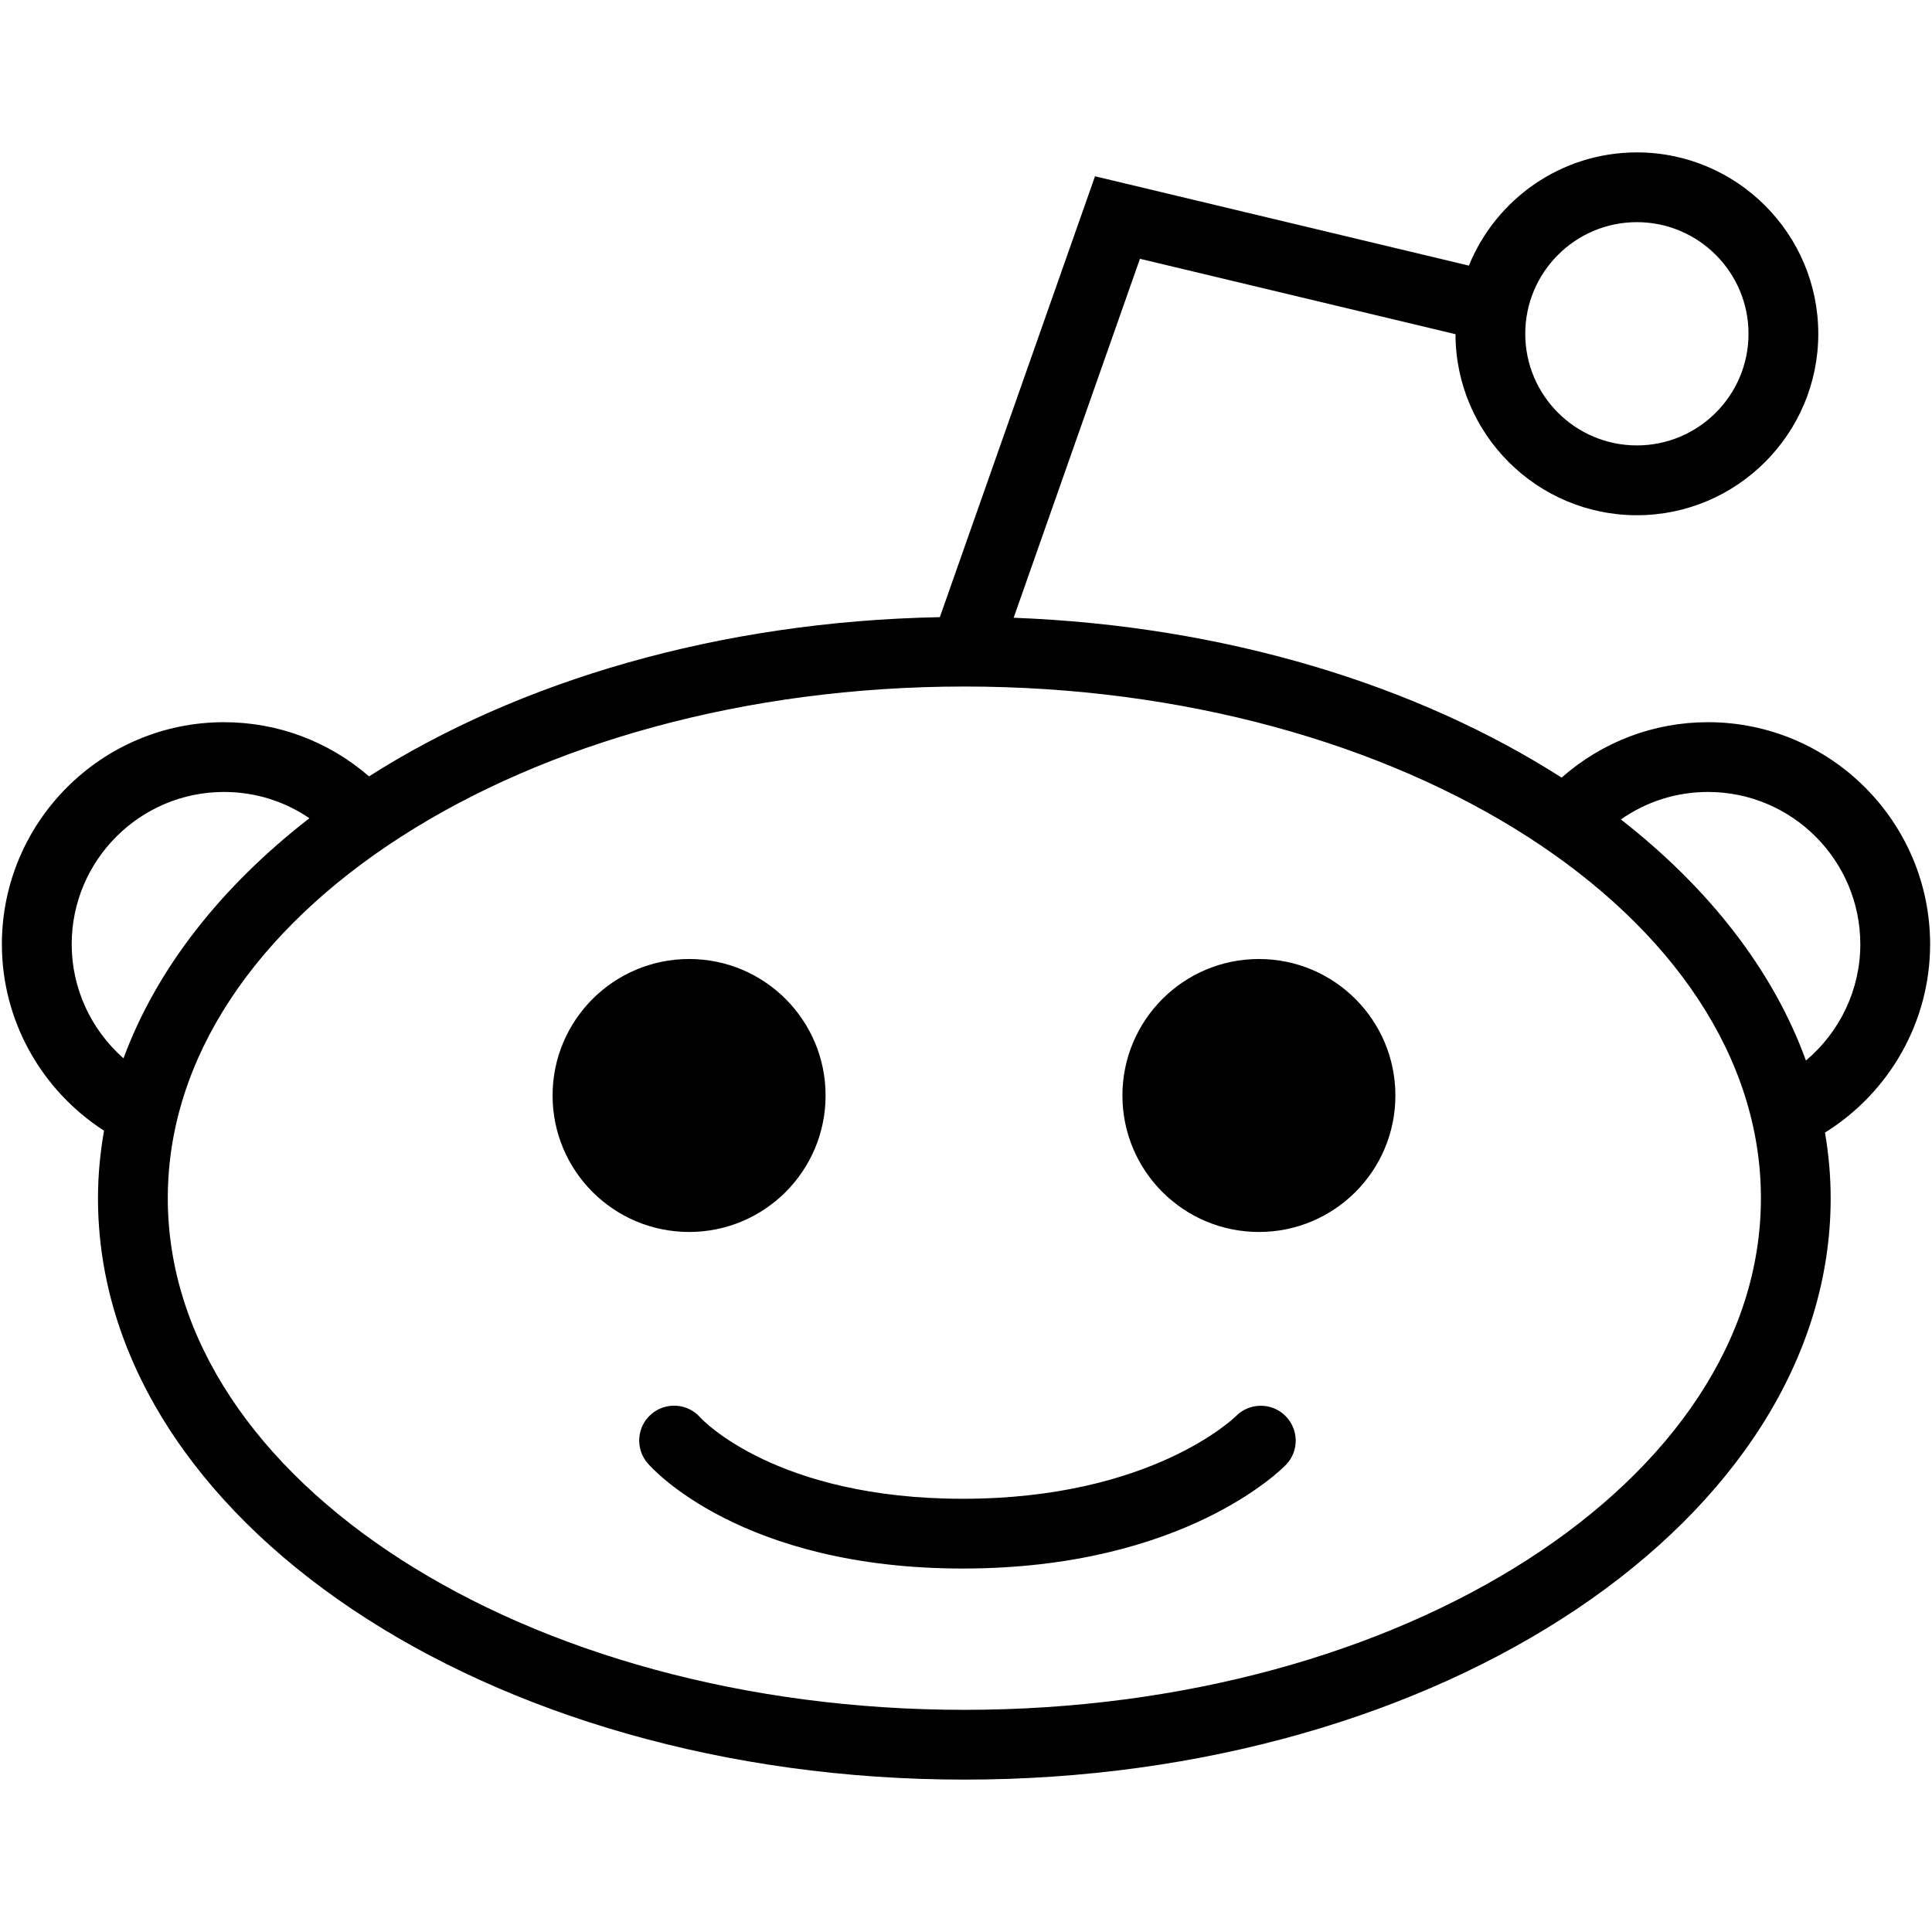 <?xml version="1.0" encoding="iso-8859-1"?>
<!DOCTYPE svg PUBLIC "-//W3C//DTD SVG 1.1//EN" "http://www.w3.org/Graphics/SVG/1.1/DTD/svg11.dtd">
<svg  version="1.1" xmlns="http://www.w3.org/2000/svg" xmlns:xlink="http://www.w3.org/1999/xlink" x="0px" y="0px" width="512px"
	 height="512px" viewBox="0 0 512 512" style="enable-background:new 0 0 512 512;" xml:space="preserve"><g id="7935ec95c421cee6d86eb22ecd12afc5"><path style="display: inline;" d="M511.5,250.252c0-32.447-26.416-58.862-58.863-58.862c-14.433,0-28.046,5.222-38.795,14.687
		c-38.28-24.499-89.066-40.238-145.214-42.365l33.47-95.131l83.623,19.982c0.054,26.468,21.594,47.977,48.071,47.977
		c26.5,0,48.071-21.562,48.071-48.082c0-26.51-21.571-48.071-48.071-48.071c-20.118,0-37.375,12.423-44.522,30.005l-99.08-23.677
		l-41.123,116.84c-58.504,1.105-111.565,16.94-151.267,42.186c-10.686-9.244-24.162-14.35-38.438-14.35
		c-32.458,0-58.862,26.415-58.862,58.862c0,20.066,10.328,38.585,27.067,49.387c-1.021,5.864-1.6,11.834-1.6,17.888
		c0,84.961,102.996,154.088,229.595,154.088s229.585-69.127,229.585-154.088c0-5.875-0.536-11.665-1.505-17.382
		C500.834,289.438,511.5,270.645,511.5,250.252z M433.792,58.873c16.318,0,29.584,13.276,29.584,29.584
		c0,16.318-13.266,29.583-29.584,29.583s-29.584-13.265-29.584-29.583C404.208,72.149,417.474,58.873,433.792,58.873z
		 M18.998,250.252c0-22.267,18.108-40.375,40.365-40.375c8.191,0,16.013,2.442,22.635,6.959
		c-23.288,18.056-40.449,39.743-49.271,63.631C24.135,272.887,18.998,261.959,18.998,250.252z M255.563,453.127
		c-116.408,0-211.098-60.831-211.098-135.601c0-74.771,94.689-135.591,211.098-135.591c116.398,0,211.098,60.82,211.098,135.591
		C466.66,392.296,371.961,453.127,255.563,453.127z M478.59,281.057c-8.696-23.982-25.784-45.755-49.04-63.895
		c6.727-4.717,14.707-7.285,23.087-7.285c22.257,0,40.365,18.108,40.365,40.375C493.002,262.274,487.59,273.466,478.59,281.057z
		 M182.635,326.485c-19.993,0-36.196-16.182-36.196-36.164c0-19.972,16.203-36.174,36.196-36.174
		c19.972,0,36.153,16.202,36.153,36.174C218.788,310.304,202.607,326.485,182.635,326.485z M369.793,290.321
		c0,19.982-16.183,36.164-36.154,36.164c-19.992,0-36.186-16.182-36.186-36.164c0-19.972,16.193-36.174,36.186-36.174
		C353.61,254.147,369.793,270.35,369.793,290.321z M340.576,375.156c3.622,3.548,3.76,9.328,0.253,12.992
		c-1.083,1.126-27.036,27.53-85.688,27.53c-58.967,0-82.55-26.772-83.519-27.91c-3.327-3.874-2.874-9.728,1.011-13.033
		c3.864-3.295,9.654-2.863,12.981,0.947c0.526,0.59,20.214,21.509,69.527,21.509c50.156,0,72.159-21.667,72.38-21.888
		C331.07,371.692,336.924,371.598,340.576,375.156z"></path></g></svg>